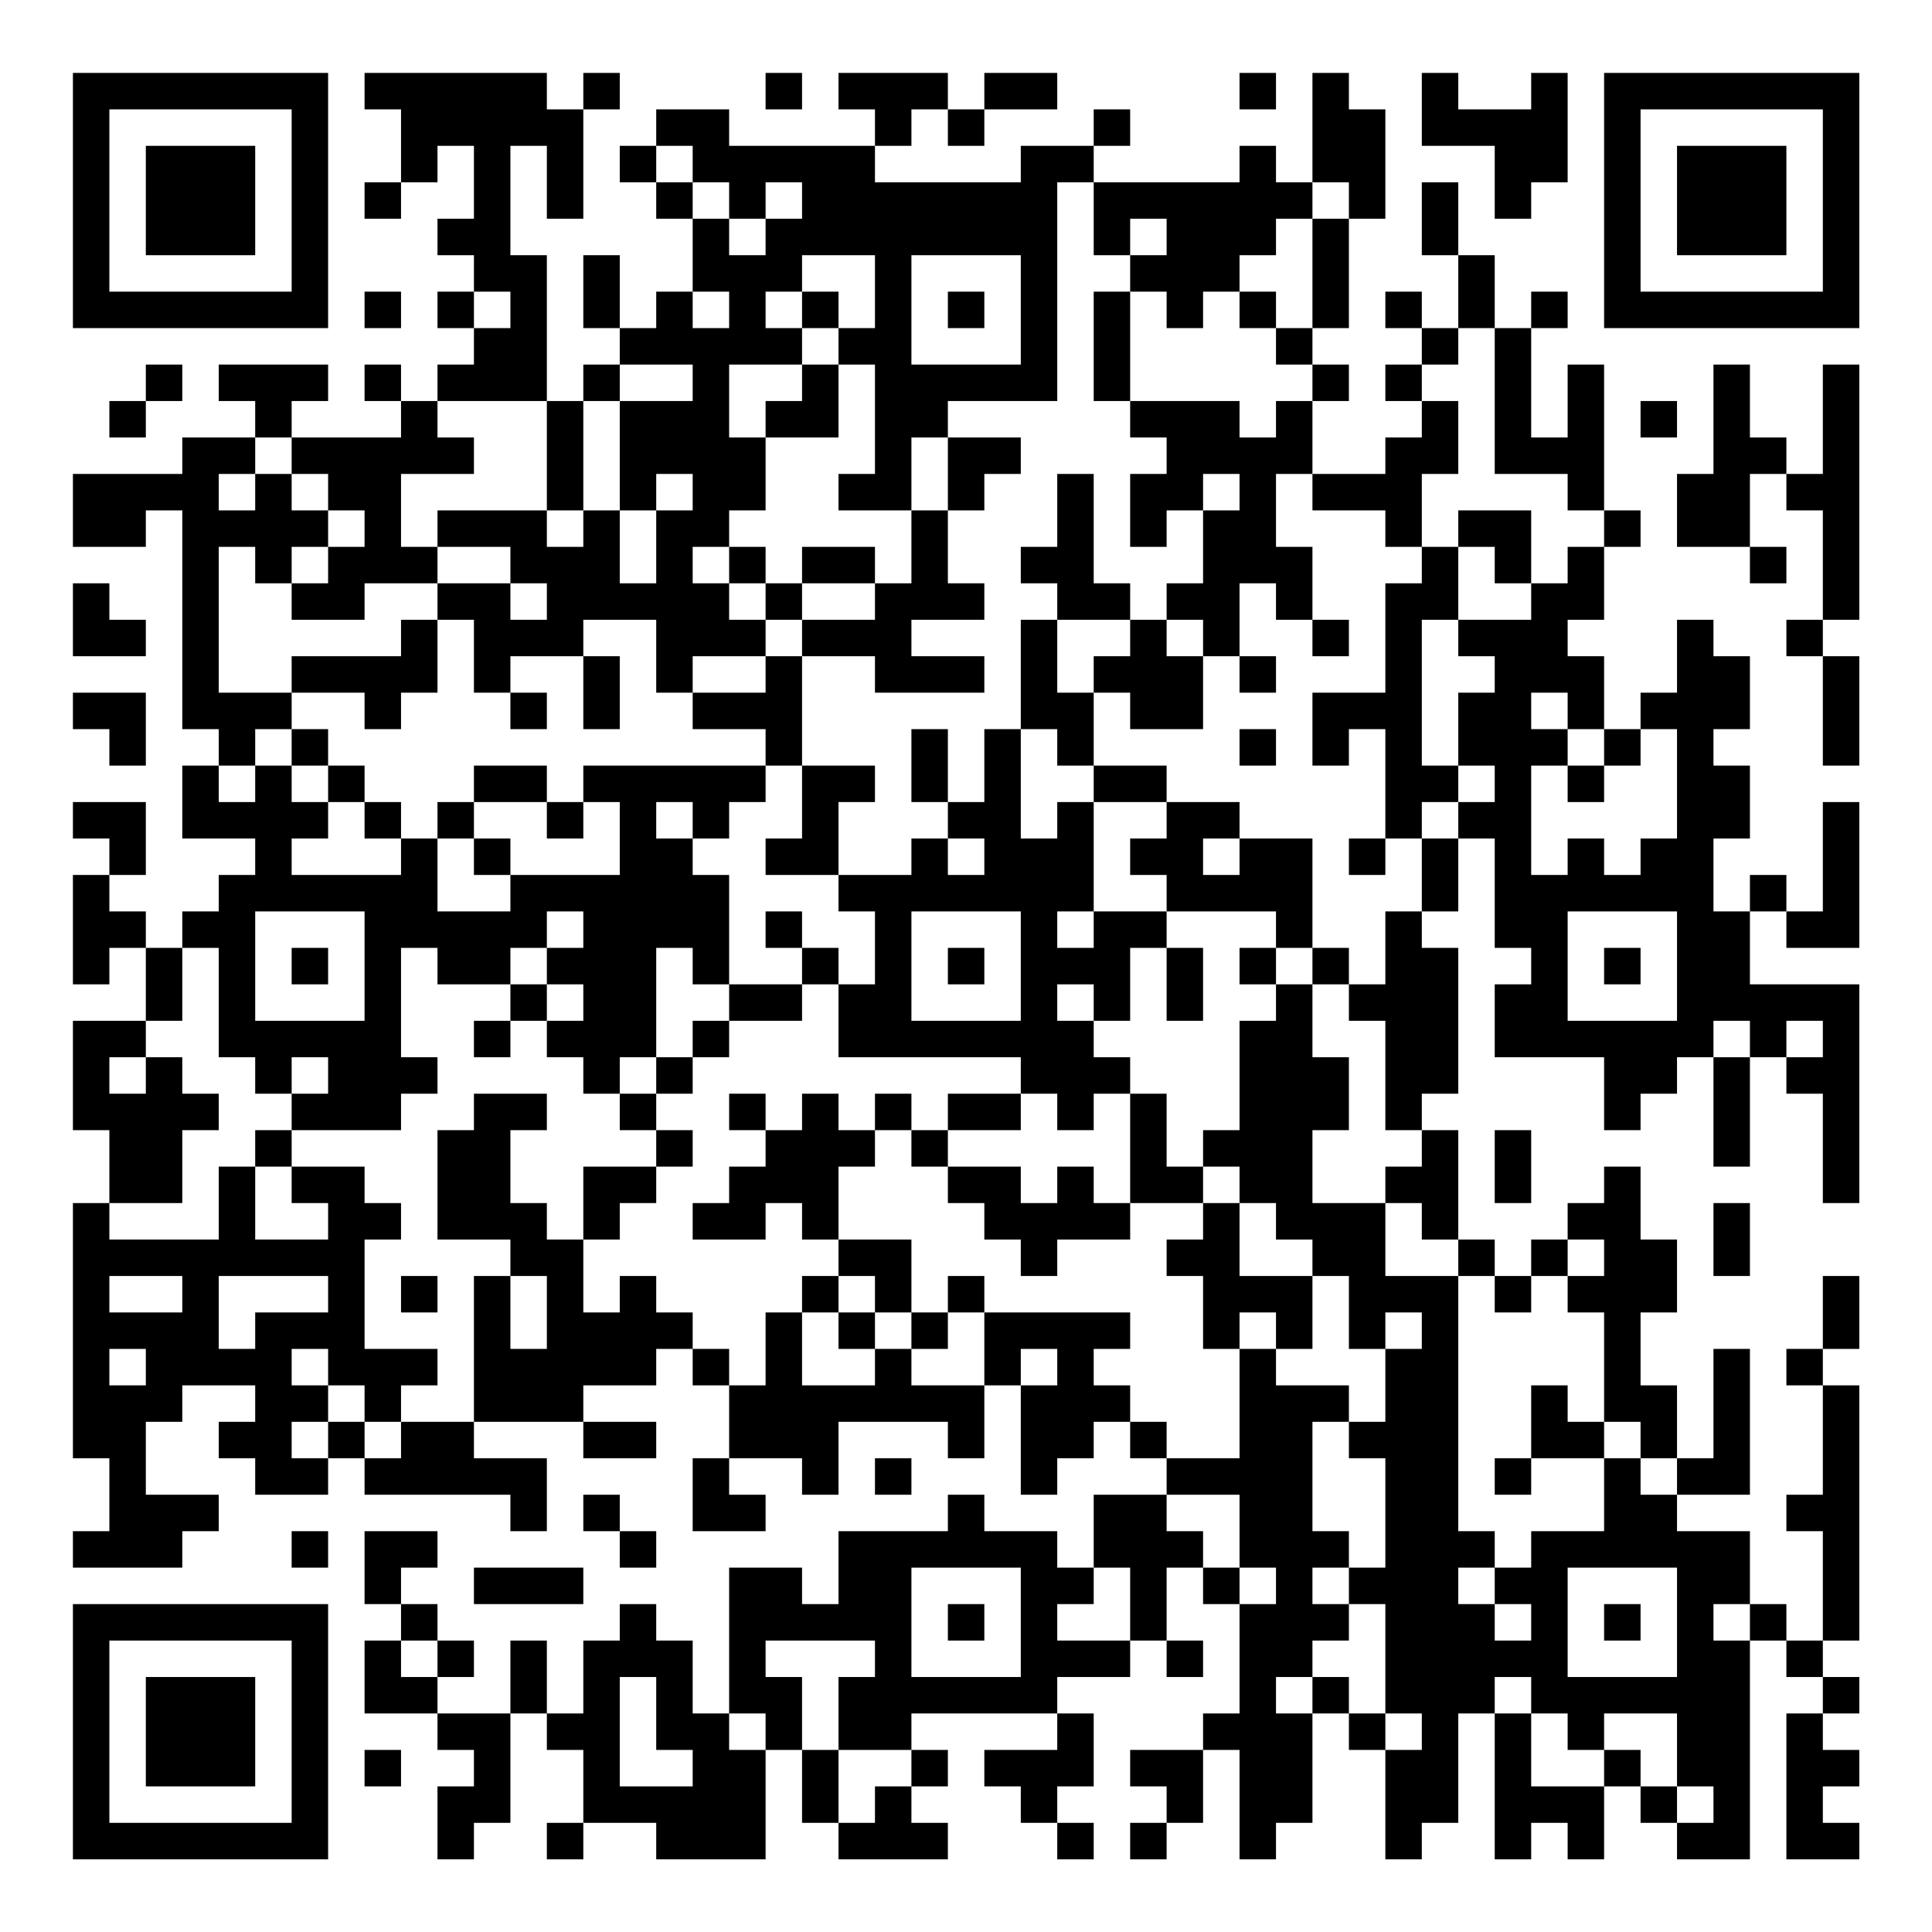 <?xml version="1.0" encoding="UTF-8"?>
<svg xmlns="http://www.w3.org/2000/svg" version="1.1" width="200" height="200" viewBox="0 0 200 200"><rect x="0" y="0" width="200" height="200" fill="#ffffff"/><g transform="scale(3.774)"><g transform="translate(2,2)"><path fill-rule="evenodd" d="M8 0L8 1L9 1L9 3L8 3L8 4L9 4L9 3L10 3L10 2L11 2L11 4L10 4L10 5L11 5L11 6L10 6L10 7L11 7L11 8L10 8L10 9L9 9L9 8L8 8L8 9L9 9L9 10L6 10L6 9L7 9L7 8L4 8L4 9L5 9L5 10L3 10L3 11L0 11L0 13L2 13L2 12L3 12L3 18L4 18L4 19L3 19L3 21L5 21L5 22L4 22L4 23L3 23L3 24L2 24L2 23L1 23L1 22L2 22L2 20L0 20L0 21L1 21L1 22L0 22L0 25L1 25L1 24L2 24L2 26L0 26L0 29L1 29L1 31L0 31L0 38L1 38L1 40L0 40L0 41L3 41L3 40L4 40L4 39L2 39L2 37L3 37L3 36L5 36L5 37L4 37L4 38L5 38L5 39L7 39L7 38L8 38L8 39L12 39L12 40L13 40L13 38L11 38L11 37L14 37L14 38L16 38L16 37L14 37L14 36L16 36L16 35L17 35L17 36L18 36L18 38L17 38L17 40L19 40L19 39L18 39L18 38L20 38L20 39L21 39L21 37L24 37L24 38L25 38L25 36L26 36L26 39L27 39L27 38L28 38L28 37L29 37L29 38L30 38L30 39L28 39L28 41L27 41L27 40L25 40L25 39L24 39L24 40L21 40L21 42L20 42L20 41L18 41L18 45L17 45L17 43L16 43L16 42L15 42L15 43L14 43L14 45L13 45L13 43L12 43L12 45L10 45L10 44L11 44L11 43L10 43L10 42L9 42L9 41L10 41L10 40L8 40L8 42L9 42L9 43L8 43L8 45L10 45L10 46L11 46L11 47L10 47L10 49L11 49L11 48L12 48L12 45L13 45L13 46L14 46L14 48L13 48L13 49L14 49L14 48L16 48L16 49L19 49L19 46L20 46L20 48L21 48L21 49L24 49L24 48L23 48L23 47L24 47L24 46L23 46L23 45L27 45L27 46L25 46L25 47L26 47L26 48L27 48L27 49L28 49L28 48L27 48L27 47L28 47L28 45L27 45L27 44L29 44L29 43L30 43L30 44L31 44L31 43L30 43L30 41L31 41L31 42L32 42L32 45L31 45L31 46L29 46L29 47L30 47L30 48L29 48L29 49L30 49L30 48L31 48L31 46L32 46L32 49L33 49L33 48L34 48L34 45L35 45L35 46L36 46L36 49L37 49L37 48L38 48L38 45L39 45L39 49L40 49L40 48L41 48L41 49L42 49L42 47L43 47L43 48L44 48L44 49L46 49L46 43L47 43L47 44L48 44L48 45L47 45L47 49L49 49L49 48L48 48L48 47L49 47L49 46L48 46L48 45L49 45L49 44L48 44L48 43L49 43L49 36L48 36L48 35L49 35L49 33L48 33L48 35L47 35L47 36L48 36L48 39L47 39L47 40L48 40L48 43L47 43L47 42L46 42L46 40L44 40L44 39L46 39L46 35L45 35L45 38L44 38L44 36L43 36L43 34L44 34L44 32L43 32L43 30L42 30L42 31L41 31L41 32L40 32L40 33L39 33L39 32L38 32L38 29L37 29L37 28L38 28L38 24L37 24L37 23L38 23L38 21L39 21L39 24L40 24L40 25L39 25L39 27L42 27L42 29L43 29L43 28L44 28L44 27L45 27L45 30L46 30L46 27L47 27L47 28L48 28L48 31L49 31L49 25L46 25L46 23L47 23L47 24L49 24L49 20L48 20L48 23L47 23L47 22L46 22L46 23L45 23L45 21L46 21L46 19L45 19L45 18L46 18L46 16L45 16L45 15L44 15L44 17L43 17L43 18L42 18L42 16L41 16L41 15L42 15L42 13L43 13L43 12L42 12L42 8L41 8L41 10L40 10L40 7L41 7L41 6L40 6L40 7L39 7L39 5L38 5L38 3L37 3L37 5L38 5L38 7L37 7L37 6L36 6L36 7L37 7L37 8L36 8L36 9L37 9L37 10L36 10L36 11L34 11L34 9L35 9L35 8L34 8L34 7L35 7L35 4L36 4L36 1L35 1L35 0L34 0L34 3L33 3L33 2L32 2L32 3L28 3L28 2L29 2L29 1L28 1L28 2L26 2L26 3L22 3L22 2L23 2L23 1L24 1L24 2L25 2L25 1L27 1L27 0L25 0L25 1L24 1L24 0L21 0L21 1L22 1L22 2L18 2L18 1L16 1L16 2L15 2L15 3L16 3L16 4L17 4L17 6L16 6L16 7L15 7L15 5L14 5L14 7L15 7L15 8L14 8L14 9L13 9L13 5L12 5L12 2L13 2L13 4L14 4L14 1L15 1L15 0L14 0L14 1L13 1L13 0ZM19 0L19 1L20 1L20 0ZM32 0L32 1L33 1L33 0ZM37 0L37 2L39 2L39 4L40 4L40 3L41 3L41 0L40 0L40 1L38 1L38 0ZM16 2L16 3L17 3L17 4L18 4L18 5L19 5L19 4L20 4L20 3L19 3L19 4L18 4L18 3L17 3L17 2ZM27 3L27 9L24 9L24 10L23 10L23 12L21 12L21 11L22 11L22 8L21 8L21 7L22 7L22 5L20 5L20 6L19 6L19 7L20 7L20 8L18 8L18 10L19 10L19 12L18 12L18 13L17 13L17 14L18 14L18 15L19 15L19 16L17 16L17 17L16 17L16 15L14 15L14 16L12 16L12 17L11 17L11 15L10 15L10 14L12 14L12 15L13 15L13 14L12 14L12 13L10 13L10 12L13 12L13 13L14 13L14 12L15 12L15 14L16 14L16 12L17 12L17 11L16 11L16 12L15 12L15 9L17 9L17 8L15 8L15 9L14 9L14 12L13 12L13 9L10 9L10 10L11 10L11 11L9 11L9 13L10 13L10 14L8 14L8 15L6 15L6 14L7 14L7 13L8 13L8 12L7 12L7 11L6 11L6 10L5 10L5 11L4 11L4 12L5 12L5 11L6 11L6 12L7 12L7 13L6 13L6 14L5 14L5 13L4 13L4 17L6 17L6 18L5 18L5 19L4 19L4 20L5 20L5 19L6 19L6 20L7 20L7 21L6 21L6 22L9 22L9 21L10 21L10 23L12 23L12 22L15 22L15 20L14 20L14 19L19 19L19 20L18 20L18 21L17 21L17 20L16 20L16 21L17 21L17 22L18 22L18 25L17 25L17 24L16 24L16 27L15 27L15 28L14 28L14 27L13 27L13 26L14 26L14 25L13 25L13 24L14 24L14 23L13 23L13 24L12 24L12 25L10 25L10 24L9 24L9 27L10 27L10 28L9 28L9 29L6 29L6 28L7 28L7 27L6 27L6 28L5 28L5 27L4 27L4 24L3 24L3 26L2 26L2 27L1 27L1 28L2 28L2 27L3 27L3 28L4 28L4 29L3 29L3 31L1 31L1 32L4 32L4 30L5 30L5 32L7 32L7 31L6 31L6 30L8 30L8 31L9 31L9 32L8 32L8 35L10 35L10 36L9 36L9 37L8 37L8 36L7 36L7 35L6 35L6 36L7 36L7 37L6 37L6 38L7 38L7 37L8 37L8 38L9 38L9 37L11 37L11 33L12 33L12 35L13 35L13 33L12 33L12 32L10 32L10 29L11 29L11 28L13 28L13 29L12 29L12 31L13 31L13 32L14 32L14 34L15 34L15 33L16 33L16 34L17 34L17 35L18 35L18 36L19 36L19 34L20 34L20 36L22 36L22 35L23 35L23 36L25 36L25 34L29 34L29 35L28 35L28 36L29 36L29 37L30 37L30 38L32 38L32 35L33 35L33 36L35 36L35 37L34 37L34 40L35 40L35 41L34 41L34 42L35 42L35 43L34 43L34 44L33 44L33 45L34 45L34 44L35 44L35 45L36 45L36 46L37 46L37 45L36 45L36 42L35 42L35 41L36 41L36 38L35 38L35 37L36 37L36 35L37 35L37 34L36 34L36 35L35 35L35 33L34 33L34 32L33 32L33 31L32 31L32 30L31 30L31 29L32 29L32 26L33 26L33 25L34 25L34 27L35 27L35 29L34 29L34 31L36 31L36 33L38 33L38 40L39 40L39 41L38 41L38 42L39 42L39 43L40 43L40 42L39 42L39 41L40 41L40 40L42 40L42 38L43 38L43 39L44 39L44 38L43 38L43 37L42 37L42 34L41 34L41 33L42 33L42 32L41 32L41 33L40 33L40 34L39 34L39 33L38 33L38 32L37 32L37 31L36 31L36 30L37 30L37 29L36 29L36 26L35 26L35 25L36 25L36 23L37 23L37 21L38 21L38 20L39 20L39 19L38 19L38 17L39 17L39 16L38 16L38 15L40 15L40 14L41 14L41 13L42 13L42 12L41 12L41 11L39 11L39 7L38 7L38 8L37 8L37 9L38 9L38 11L37 11L37 13L36 13L36 12L34 12L34 11L33 11L33 13L34 13L34 15L33 15L33 14L32 14L32 16L31 16L31 15L30 15L30 14L31 14L31 12L32 12L32 11L31 11L31 12L30 12L30 13L29 13L29 11L30 11L30 10L29 10L29 9L32 9L32 10L33 10L33 9L34 9L34 8L33 8L33 7L34 7L34 4L35 4L35 3L34 3L34 4L33 4L33 5L32 5L32 6L31 6L31 7L30 7L30 6L29 6L29 5L30 5L30 4L29 4L29 5L28 5L28 3ZM23 5L23 8L26 8L26 5ZM8 6L8 7L9 7L9 6ZM11 6L11 7L12 7L12 6ZM17 6L17 7L18 7L18 6ZM20 6L20 7L21 7L21 6ZM24 6L24 7L25 7L25 6ZM28 6L28 9L29 9L29 6ZM32 6L32 7L33 7L33 6ZM2 8L2 9L1 9L1 10L2 10L2 9L3 9L3 8ZM20 8L20 9L19 9L19 10L21 10L21 8ZM45 8L45 11L44 11L44 13L46 13L46 14L47 14L47 13L46 13L46 11L47 11L47 12L48 12L48 15L47 15L47 16L48 16L48 19L49 19L49 16L48 16L48 15L49 15L49 8L48 8L48 11L47 11L47 10L46 10L46 8ZM43 9L43 10L44 10L44 9ZM24 10L24 12L23 12L23 14L22 14L22 13L20 13L20 14L19 14L19 13L18 13L18 14L19 14L19 15L20 15L20 16L19 16L19 17L17 17L17 18L19 18L19 19L20 19L20 21L19 21L19 22L21 22L21 23L22 23L22 25L21 25L21 24L20 24L20 23L19 23L19 24L20 24L20 25L18 25L18 26L17 26L17 27L16 27L16 28L15 28L15 29L16 29L16 30L14 30L14 32L15 32L15 31L16 31L16 30L17 30L17 29L16 29L16 28L17 28L17 27L18 27L18 26L20 26L20 25L21 25L21 27L26 27L26 28L24 28L24 29L23 29L23 28L22 28L22 29L21 29L21 28L20 28L20 29L19 29L19 28L18 28L18 29L19 29L19 30L18 30L18 31L17 31L17 32L19 32L19 31L20 31L20 32L21 32L21 33L20 33L20 34L21 34L21 35L22 35L22 34L23 34L23 35L24 35L24 34L25 34L25 33L24 33L24 34L23 34L23 32L21 32L21 30L22 30L22 29L23 29L23 30L24 30L24 31L25 31L25 32L26 32L26 33L27 33L27 32L29 32L29 31L31 31L31 32L30 32L30 33L31 33L31 35L32 35L32 34L33 34L33 35L34 35L34 33L32 33L32 31L31 31L31 30L30 30L30 28L29 28L29 27L28 27L28 26L29 26L29 24L30 24L30 26L31 26L31 24L30 24L30 23L33 23L33 24L32 24L32 25L33 25L33 24L34 24L34 25L35 25L35 24L34 24L34 21L32 21L32 20L30 20L30 19L28 19L28 17L29 17L29 18L31 18L31 16L30 16L30 15L29 15L29 14L28 14L28 11L27 11L27 13L26 13L26 14L27 14L27 15L26 15L26 18L25 18L25 20L24 20L24 18L23 18L23 20L24 20L24 21L23 21L23 22L21 22L21 20L22 20L22 19L20 19L20 16L22 16L22 17L25 17L25 16L23 16L23 15L25 15L25 14L24 14L24 12L25 12L25 11L26 11L26 10ZM38 12L38 13L37 13L37 14L36 14L36 17L34 17L34 19L35 19L35 18L36 18L36 21L35 21L35 22L36 22L36 21L37 21L37 20L38 20L38 19L37 19L37 15L38 15L38 13L39 13L39 14L40 14L40 12ZM0 14L0 16L2 16L2 15L1 15L1 14ZM20 14L20 15L22 15L22 14ZM9 15L9 16L6 16L6 17L8 17L8 18L9 18L9 17L10 17L10 15ZM27 15L27 17L28 17L28 16L29 16L29 15ZM34 15L34 16L35 16L35 15ZM14 16L14 18L15 18L15 16ZM32 16L32 17L33 17L33 16ZM0 17L0 18L1 18L1 19L2 19L2 17ZM12 17L12 18L13 18L13 17ZM40 17L40 18L41 18L41 19L40 19L40 22L41 22L41 21L42 21L42 22L43 22L43 21L44 21L44 18L43 18L43 19L42 19L42 18L41 18L41 17ZM6 18L6 19L7 19L7 20L8 20L8 21L9 21L9 20L8 20L8 19L7 19L7 18ZM26 18L26 21L27 21L27 20L28 20L28 23L27 23L27 24L28 24L28 23L30 23L30 22L29 22L29 21L30 21L30 20L28 20L28 19L27 19L27 18ZM32 18L32 19L33 19L33 18ZM11 19L11 20L10 20L10 21L11 21L11 22L12 22L12 21L11 21L11 20L13 20L13 21L14 21L14 20L13 20L13 19ZM41 19L41 20L42 20L42 19ZM24 21L24 22L25 22L25 21ZM31 21L31 22L32 22L32 21ZM5 23L5 26L8 26L8 23ZM23 23L23 26L26 26L26 23ZM41 23L41 26L44 26L44 23ZM6 24L6 25L7 25L7 24ZM24 24L24 25L25 25L25 24ZM42 24L42 25L43 25L43 24ZM12 25L12 26L11 26L11 27L12 27L12 26L13 26L13 25ZM27 25L27 26L28 26L28 25ZM45 26L45 27L46 27L46 26ZM47 26L47 27L48 27L48 26ZM26 28L26 29L24 29L24 30L26 30L26 31L27 31L27 30L28 30L28 31L29 31L29 28L28 28L28 29L27 29L27 28ZM5 29L5 30L6 30L6 29ZM39 29L39 31L40 31L40 29ZM45 31L45 33L46 33L46 31ZM1 33L1 34L3 34L3 33ZM4 33L4 35L5 35L5 34L7 34L7 33ZM9 33L9 34L10 34L10 33ZM21 33L21 34L22 34L22 33ZM1 35L1 36L2 36L2 35ZM26 35L26 36L27 36L27 35ZM40 36L40 38L39 38L39 39L40 39L40 38L42 38L42 37L41 37L41 36ZM22 38L22 39L23 39L23 38ZM14 39L14 40L15 40L15 41L16 41L16 40L15 40L15 39ZM30 39L30 40L31 40L31 41L32 41L32 42L33 42L33 41L32 41L32 39ZM6 40L6 41L7 41L7 40ZM11 41L11 42L14 42L14 41ZM23 41L23 44L26 44L26 41ZM28 41L28 42L27 42L27 43L29 43L29 41ZM41 41L41 44L44 44L44 41ZM24 42L24 43L25 43L25 42ZM42 42L42 43L43 43L43 42ZM45 42L45 43L46 43L46 42ZM9 43L9 44L10 44L10 43ZM19 43L19 44L20 44L20 46L21 46L21 48L22 48L22 47L23 47L23 46L21 46L21 44L22 44L22 43ZM15 44L15 47L17 47L17 46L16 46L16 44ZM39 44L39 45L40 45L40 47L42 47L42 46L43 46L43 47L44 47L44 48L45 48L45 47L44 47L44 45L42 45L42 46L41 46L41 45L40 45L40 44ZM18 45L18 46L19 46L19 45ZM8 46L8 47L9 47L9 46ZM0 0L0 7L7 7L7 0ZM1 1L1 6L6 6L6 1ZM2 2L2 5L5 5L5 2ZM42 0L42 7L49 7L49 0ZM43 1L43 6L48 6L48 1ZM44 2L44 5L47 5L47 2ZM0 42L0 49L7 49L7 42ZM1 43L1 48L6 48L6 43ZM2 44L2 47L5 47L5 44Z" fill="#000000"/></g></g></svg>
